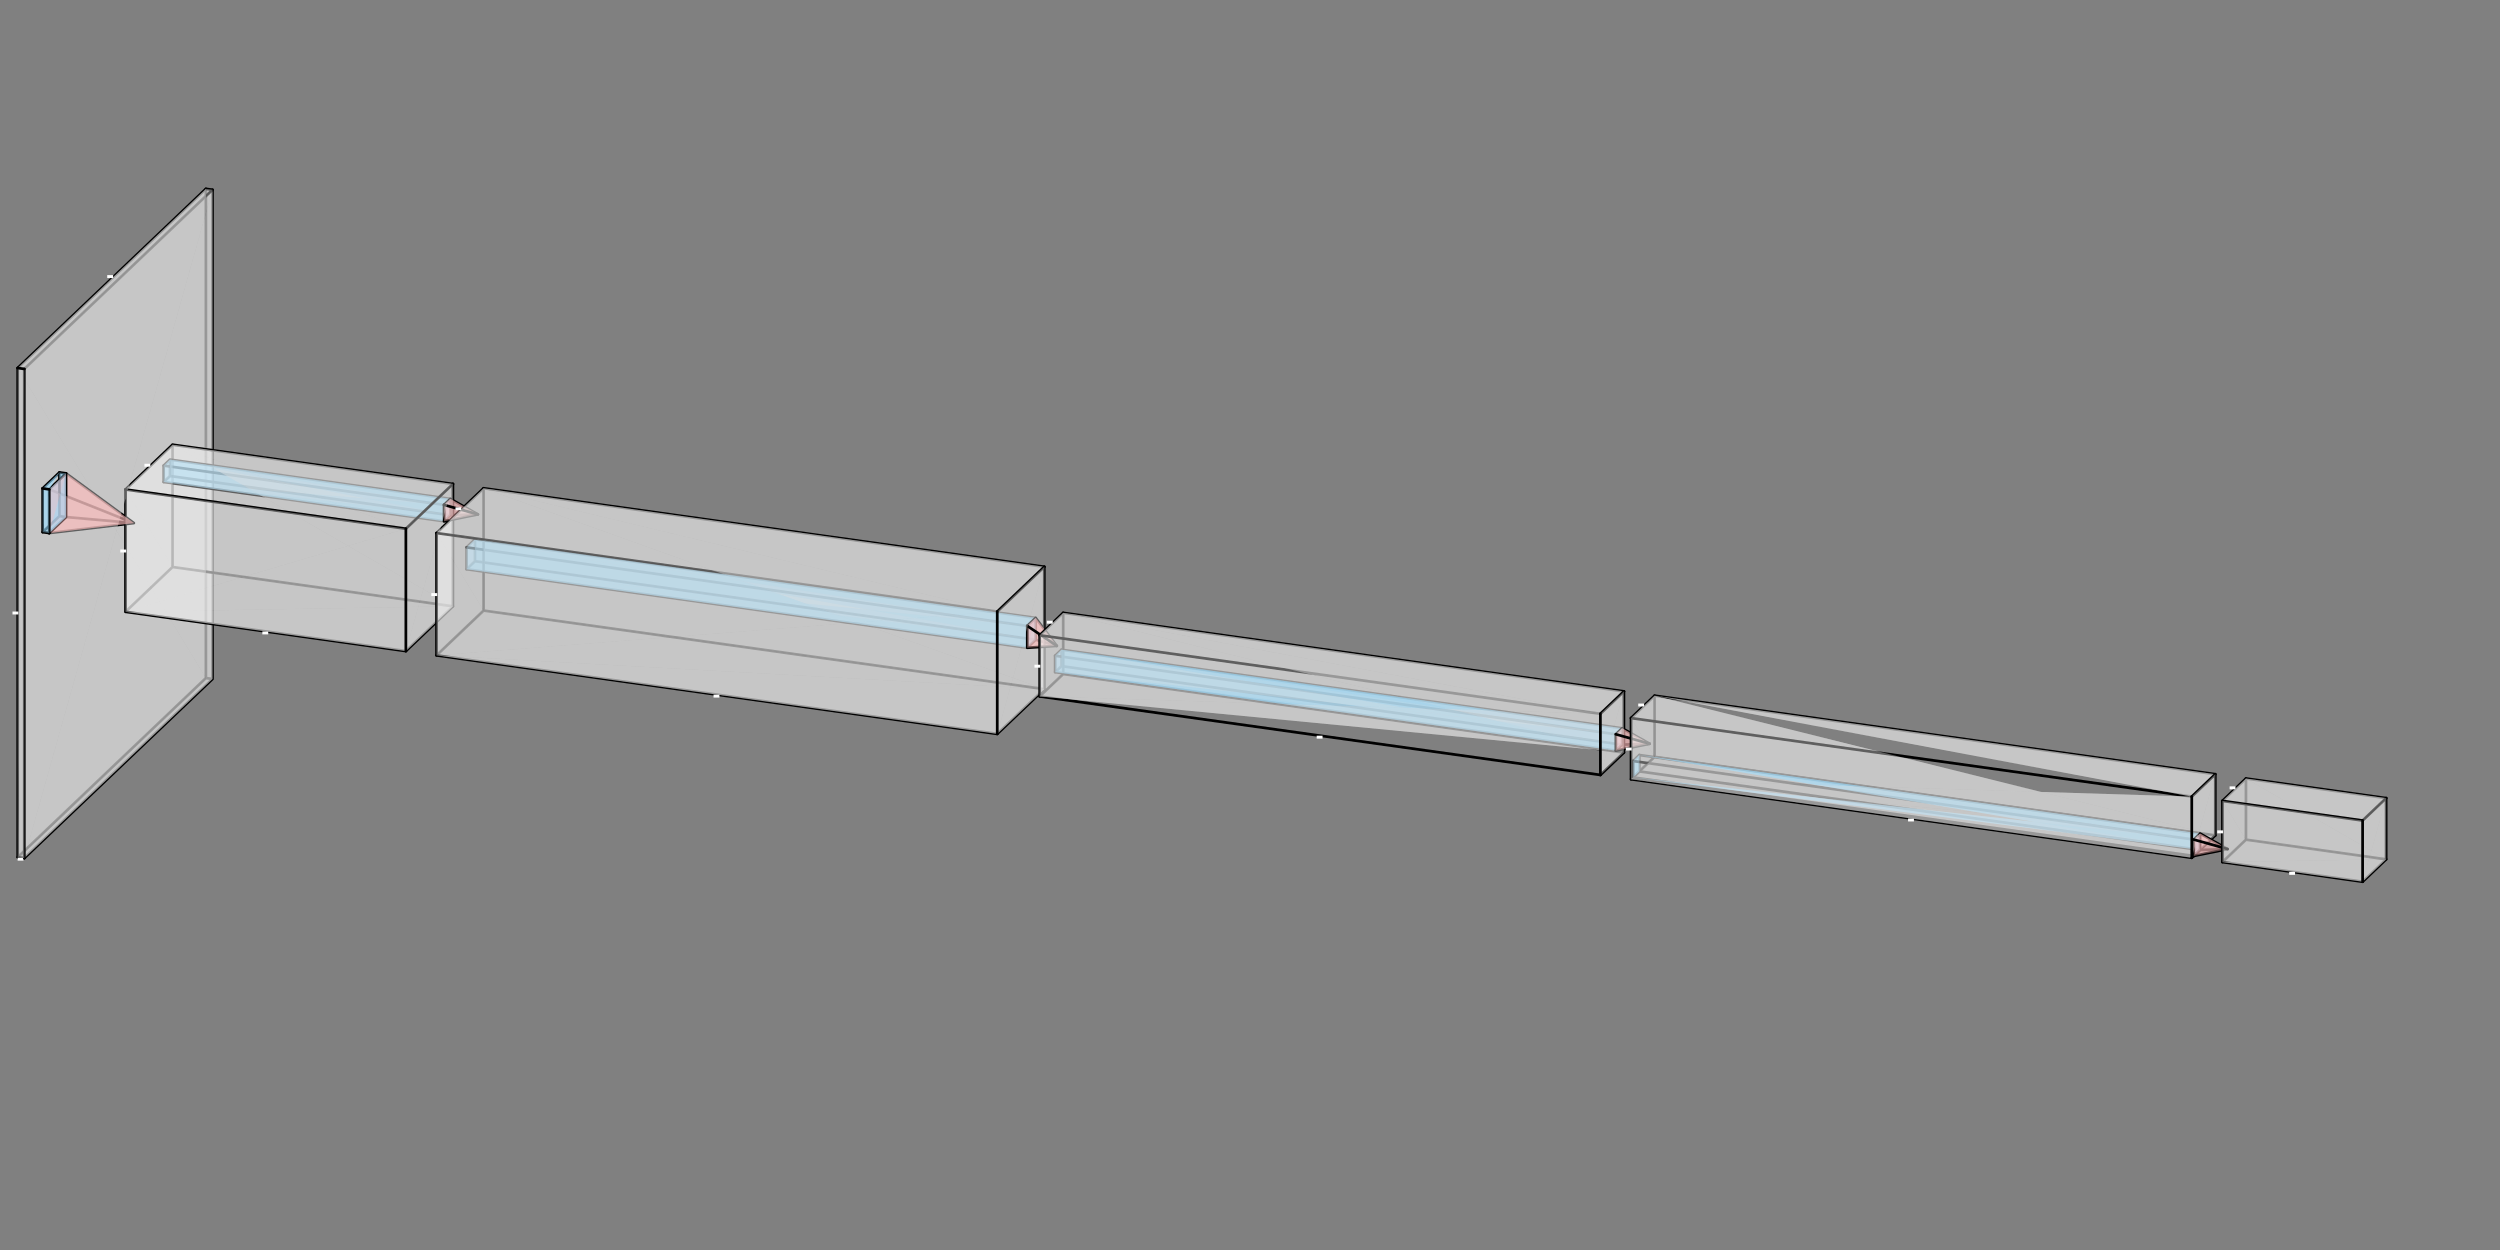 <?xml version="1.0" encoding="UTF-8" standalone="no"?>
<svg
   xmlns:dc="http://purl.org/dc/elements/1.1/"
   xmlns:cc="http://creativecommons.org/ns#"
   xmlns:rdf="http://www.w3.org/1999/02/22-rdf-syntax-ns#"
   xmlns:svg="http://www.w3.org/2000/svg"
   xmlns="http://www.w3.org/2000/svg"
   xmlns:sodipodi="http://sodipodi.sourceforge.net/DTD/sodipodi-0.dtd"
   xmlns:inkscape="http://www.inkscape.org/namespaces/inkscape"
   viewBox="-350 -200 1500 750"
   width="2000"
   height="1000"
   style="background-color: rgb(255, 255, 255);"
   version="1.1"
   id="svg370"
   sodipodi:docname="encoder.svg"
   inkscape:version="1.0.2-2 (e86c870879, 2021-01-15)">
  <rect x="-350" y="-200" width="1500" height="750" fill="#808080" stroke="none"/>
  <defs
     id="defs374" />
  <sodipodi:namedview
     pagecolor="#ffffff"
     bordercolor="#666666"
     borderopacity="1"
     objecttolerance="10"
     gridtolerance="10"
     guidetolerance="10"
     inkscape:pageopacity="0"
     inkscape:pageshadow="2"
     inkscape:window-width="1920"
     inkscape:window-height="1001"
     id="namedview372"
     showgrid="false"
     inkscape:zoom="0.6075"
     inkscape:cx="1000"
     inkscape:cy="434.15638"
     inkscape:window-x="-9"
     inkscape:window-y="-9"
     inkscape:window-maximized="1"
     inkscape:current-layer="svg370" />
  <path
     d="m -222.523,207.389 -3.943,-0.552 m 0,-293.517 v 293.517 m 0,0 -112.911,107.49 m 116.854,-400.454 v 293.517 m 0,0 -112.911,107.49"
     style="fill:none;stroke:#000000;stroke-width:1.639;stroke-linecap:round"
     id="path2" />
  <path
     d="m -222.523,207.389 -3.943,-0.552 V -86.68 Z m 0,-293.517 v 293.517 l -3.943,-294.069 z m -116.854,400.454 112.911,-107.49 3.943,0.552 z"
     style="fill:#eeeeee;fill-opacity:0.4;stroke-width:1.639"
     id="path4" />
  <path
     d="m -222.523,-86.128 -3.943,-0.552 m 0,0 L -339.377,20.81 M -222.523,-86.128 -335.434,21.362"
     style="fill:none;stroke:#000000;stroke-width:1.639;stroke-linecap:round"
     id="path6" />
  <path
     d="M -335.434,314.878 -222.523,207.389 V -86.128 Z"
     style="fill:#eeeeee;fill-opacity:0.4;stroke-width:1.639"
     id="path8" />
  <path
     d="M -78.252,163.765 -246.466,140.205 m 0,-73.379 v 73.379 m 0,0 -28.228,26.872"
     style="fill:none;stroke:#000000;stroke-width:1.639;stroke-linecap:round"
     id="path10" />
  <path
     d="M -226.466,-86.68 V 206.836 L -339.377,20.81 Z"
     style="fill:#eeeeee;fill-opacity:0.4;stroke-width:1.639"
     id="path12" />
  <path
     d="M -79.794,109.158 -248.009,85.599 m 0,-9.828 v 9.828 m 0,0 -3.781,3.599 M -78.252,90.386 -246.466,66.826 m 0,0 -28.228,26.872 m 194.9,5.632 -168.215,-23.559 m 0,0 -3.781,3.599"
     style="fill:none;stroke:#000000;stroke-width:1.639;stroke-linecap:round"
     id="path14" />
  <path
     d="M -78.252,163.765 -246.466,140.205 V 66.826 Z m -257.183,151.114 -3.943,-0.552 116.854,-106.938 z"
     style="fill:#eeeeee;fill-opacity:0.4;stroke-width:1.639"
     id="path16" />
  <path
     d="m -248.009,75.771 v 9.828 l -3.781,-6.229 z m 0,9.828 -3.781,3.599 v -9.828 z"
     style="fill:#99ddff;fill-opacity:0.4;stroke-width:1.639"
     id="path18" />
  <path
     d="m -251.789,79.37 v 9.828 m 0,0 168.215,23.559 m -168.215,-33.387 168.215,23.559"
     style="fill:none;stroke:#000000;stroke-width:1.639;stroke-linecap:round"
     id="path20" />
  <path
     d="m -246.466,66.826 v 73.379 l -28.228,-46.507 z m -28.228,100.252 28.228,-26.872 168.215,23.559 z"
     style="fill:#eeeeee;fill-opacity:0.4;stroke-width:1.639"
     id="path22" />
  <path
     d="M -79.794,109.158 -248.009,85.599 v -9.828 z m -171.995,-19.96 3.781,-3.599 168.215,23.559 z"
     style="fill:#99ddff;fill-opacity:0.4;stroke-width:1.639"
     id="path24" />
  <path
     d="m -335.434,21.362 112.911,-107.49 -3.943,-0.552 z m 88.968,118.844 -28.228,26.872 V 93.699 Z"
     style="fill:#eeeeee;fill-opacity:0.4;stroke-width:1.639"
     id="path26" />
  <path
     d="M -251.789,79.37 -83.574,102.93 -248.009,75.771 Z m 0,0 v 9.828 l 168.215,13.732 z"
     style="fill:#99ddff;fill-opacity:0.4;stroke-width:1.639"
     id="path28" />
  <path
     d="m -78.252,90.386 v 73.379 L -246.466,66.826 Z"
     style="fill:#eeeeee;fill-opacity:0.4;stroke-width:1.639"
     id="path30" />
  <path
     d="m -78.252,90.386 v 73.379 m 0,0 -28.228,26.872"
     style="fill:none;stroke:#000000;stroke-width:1.639;stroke-linecap:round"
     id="path32" />
  <path
     d="m -263.325,78.262 h 3.519 v 1.759 h -3.519 z"
     style="fill:#ffffff;stroke-width:1.639"
     id="path34" />
  <path
     d="M 276.576,213.46 -59.853,166.342 m 0,-73.379 v 73.379 m 0,0 -28.228,26.872"
     style="fill:none;stroke:#000000;stroke-width:1.639;stroke-linecap:round"
     id="path36" />
  <path
     d="M -226.466,206.836 -339.377,314.326 V 20.81 Z"
     style="fill:#eeeeee;fill-opacity:0.4;stroke-width:1.639"
     id="path38" />
  <path
     d="m -79.794,99.331 v 9.828 l -168.215,-33.387 z"
     style="fill:#99ddff;fill-opacity:0.4;stroke-width:1.639"
     id="path40" />
  <path
     d="m -274.694,93.699 v 73.379 m 0,0 168.215,23.559"
     style="fill:none;stroke:#000000;stroke-width:1.639;stroke-linecap:round"
     id="path42" />
  <path
     d="M -83.574,112.757 -251.789,89.198 -79.794,109.158 Z m 0,-9.828 3.781,-3.599 -168.215,-23.559 z"
     style="fill:#99ddff;fill-opacity:0.4;stroke-width:1.639"
     id="path44" />
  <path
     d="m -310.389,84.014 40.696,29.823 m -40.696,-3.616 40.696,3.616 m -50.777,5.981 50.777,-5.981 m -50.777,-20.226 50.777,20.226"
     style="fill:none;stroke:#000000;stroke-width:1.639;stroke-linecap:round"
     id="path46" />
  <path
     d="m -251.789,89.198 168.215,23.559 v -9.828 z"
     style="fill:#99ddff;fill-opacity:0.4;stroke-width:1.639"
     id="path48" />
  <path
     d="m -277.817,129.73 h 3.519 v 1.759 h -3.519 z"
     style="fill:#ffffff;stroke-width:1.639"
     id="path50" />
  <path
     d="M -106.48,190.637 -274.694,167.078 -78.252,163.765 Z"
     style="fill:#eeeeee;fill-opacity:0.4;stroke-width:1.639"
     id="path52" />
  <path
     d="m -79.794,99.331 v 9.828 m 0,0 -3.781,3.599 m 3.781,-13.427 v 9.828 m 0,0 -3.781,3.599 m 3.781,-3.599 16.508,-0.537 M -78.252,90.386 -106.48,117.258 m 26.686,-17.927 -3.781,3.599 m 3.781,-3.599 -3.781,3.599 m 3.781,-3.599 16.508,9.29"
     style="fill:none;stroke:#000000;stroke-width:1.639;stroke-linecap:round"
     id="path54" />
  <path
     d="m -83.574,112.757 3.781,-3.599 v -9.828 z"
     style="fill:#99ddff;fill-opacity:0.4;stroke-width:1.639"
     id="path56" />
  <path
     d="m -79.794,99.331 v 9.828 l -3.781,3.599 z m 0,9.828 v -9.828 l 16.508,9.29 z"
     style="fill:#ffbbbb;fill-opacity:0.4;stroke-width:1.639"
     id="path58" />
  <path
     d="M -106.48,117.258 -78.252,90.386 -246.466,66.826 Z m 0,73.379 28.228,-26.872 V 90.386 Z"
     style="fill:#eeeeee;fill-opacity:0.4;stroke-width:1.639"
     id="path60" />
  <path
     d="M 271.4,183.851 -65.029,136.732 m 0,-13.103 v 13.103 m 0,0 -5.041,4.799"
     style="fill:none;stroke:#000000;stroke-width:1.639;stroke-linecap:round"
     id="path62" />
  <path
     d="m -83.574,112.757 3.781,-3.599 16.508,-0.537 z"
     style="fill:#ffbbbb;fill-opacity:0.4;stroke-width:1.639"
     id="path64" />
  <path
     d="M -274.694,93.699 -106.48,117.258 -246.466,66.826 Z"
     style="fill:#eeeeee;fill-opacity:0.4;stroke-width:1.639"
     id="path66" />
  <path
     d="m -83.574,102.93 v 9.828 l 3.781,-13.427 z"
     style="fill:#99ddff;fill-opacity:0.4;stroke-width:1.639"
     id="path68" />
  <path
     d="m -79.794,99.331 -3.781,13.427 v -9.828 z"
     style="fill:#ffbbbb;fill-opacity:0.4;stroke-width:1.639"
     id="path70" />
  <path
     d="m -83.574,102.93 v 9.828 m 0,0 v -9.828 m 0,9.828 20.289,-4.136 M 276.576,140.081 -59.853,92.962 m 0,0 -28.228,26.872"
     style="fill:none;stroke:#000000;stroke-width:1.639;stroke-linecap:round"
     id="path72" />
  <path
     d="m -79.794,99.331 -3.781,3.599 20.289,5.691 z"
     style="fill:#ffbbbb;fill-opacity:0.4;stroke-width:1.639"
     id="path74" />
  <path
     d="m -274.694,93.699 168.215,23.559"
     style="fill:none;stroke:#000000;stroke-width:1.639;stroke-linecap:round"
     id="path76" />
  <path
     d="m -83.574,102.93 v 9.828 l 20.289,-4.136 z"
     style="fill:#ffbbbb;fill-opacity:0.4;stroke-width:1.639"
     id="path78" />
  <path
     d="M 271.4,170.747 -65.029,123.629 m 0,0 -5.041,4.799"
     style="fill:none;stroke:#000000;stroke-width:1.639;stroke-linecap:round"
     id="path80" />
  <path
     d="m -285.666,-34.936 h 3.519 v 1.759 h -3.519 z"
     style="fill:#ffffff;stroke-width:1.639"
     id="path82" />
  <path
     d="m -83.574,102.93 20.289,5.691"
     style="fill:none;stroke:#000000;stroke-width:1.639;stroke-linecap:round"
     id="path84" />
  <path
     d="m -192.598,178.873 h 3.519 v 1.759 h -3.519 z"
     style="fill:#ffffff;stroke-width:1.639"
     id="path86" />
  <path
     d="m -65.029,123.629 v 13.103 l -5.041,-8.305 z m 0,13.103 -5.041,4.799 v -13.103 z"
     style="fill:#99ddff;fill-opacity:0.4;stroke-width:1.639"
     id="path88" />
  <path
     d="m -70.07,128.427 v 13.103 m 0,0 336.429,47.119"
     style="fill:none;stroke:#000000;stroke-width:1.639;stroke-linecap:round"
     id="path90" />
  <path
     d="m -335.434,21.362 v 293.517 l 112.911,-401.007 z m 60.74,72.337 v 73.379 l 168.215,-49.82 z m 214.841,-0.736 v 73.379 L -88.081,119.835 Z"
     style="fill:#eeeeee;fill-opacity:0.4;stroke-width:1.639"
     id="path92" />
  <path
     d="M -70.07,128.427 266.359,175.546"
     style="fill:none;stroke:#000000;stroke-width:1.639;stroke-linecap:round"
     id="path94" />
  <path
     d="M 276.576,213.46 -59.853,166.342 V 92.962 Z"
     style="fill:#eeeeee;fill-opacity:0.4;stroke-width:1.639"
     id="path96" />
  <path
     d="M -310.389,110.221 V 84.014 l 40.696,29.823 z"
     style="fill:#ffbbbb;fill-opacity:0.4;stroke-width:1.639"
     id="path98" />
  <path
     d="m -274.694,167.078 168.215,23.559 v -73.379 z"
     style="fill:#eeeeee;fill-opacity:0.4;stroke-width:1.639"
     id="path100" />
  <path
     d="m -339.377,20.81 v 293.517 m 0,0 3.943,0.552"
     style="fill:none;stroke:#000000;stroke-width:1.639;stroke-linecap:round"
     id="path102" />
  <path
     d="m -320.47,119.818 10.081,-9.597 40.696,3.616 z"
     style="fill:#ffbbbb;fill-opacity:0.4;stroke-width:1.639"
     id="path104" />
  <path
     d="m -339.417,314.618 h 3.519 v 1.759 h -3.519 z"
     style="fill:#ffffff;stroke-width:1.639"
     id="path106" />
  <path
     d="M -335.434,21.362 V 314.878"
     style="fill:none;stroke:#000000;stroke-width:1.639;stroke-linecap:round"
     id="path108" />
  <path
     d="m -59.853,166.342 -28.228,26.872 V 119.835 Z m -46.626,-49.083 v 73.379 L -78.252,90.386 Z"
     style="fill:#eeeeee;fill-opacity:0.4;stroke-width:1.639"
     id="path110" />
  <path
     d="m -310.389,84.014 -10.081,9.597 50.777,20.226 z"
     style="fill:#ffbbbb;fill-opacity:0.4;stroke-width:1.639"
     id="path112" />
  <path
     d="m -106.48,117.258 v 73.379"
     style="fill:none;stroke:#000000;stroke-width:1.639;stroke-linecap:round"
     id="path114" />
  <path
     d="m -88.081,193.214 28.228,-26.872 336.429,47.119 z"
     style="fill:#eeeeee;fill-opacity:0.4;stroke-width:1.639"
     id="path116" />
  <path
     d="m -76.712,104.398 h 3.519 v 1.759 h -3.519 z"
     style="fill:#ffffff;stroke-width:1.639"
     id="path118" />
  <path
     d="m -310.389,110.221 -3.943,-0.552 m 0,-26.207 v 26.207 m 0,0 -10.081,9.597 m 14.024,-35.252 v 26.207 m 0,0 -10.081,9.597 m 10.081,-35.804 v 26.207 m 0,0 -10.081,9.597"
     style="fill:none;stroke:#000000;stroke-width:1.639;stroke-linecap:round"
     id="path120" />
  <path
     d="m -320.47,93.611 v 26.207 l 50.777,-5.981 z"
     style="fill:#ffbbbb;fill-opacity:0.4;stroke-width:1.639"
     id="path122" />
  <path
     d="m -310.389,110.221 -3.943,-0.552 V 83.462 Z m 581.789,73.63 -336.429,-47.119 v -13.103 z"
     style="fill:#99ddff;fill-opacity:0.4;stroke-width:1.639"
     id="path124" />
  <path
     d="m -88.081,119.835 v 73.379 m 0,0 336.429,47.119"
     style="fill:none;stroke:#000000;stroke-width:1.639;stroke-linecap:round"
     id="path126" />
  <path
     d="m -70.07,141.531 5.041,-4.799 336.429,47.119 z M -310.389,84.014 v 26.207 l -3.943,-26.759 z m -14.024,35.252 10.081,-9.597 3.943,0.552 z"
     style="fill:#99ddff;fill-opacity:0.4;stroke-width:1.639"
     id="path128" />
  <path
     d="m -310.389,84.014 -3.943,-0.552 m 0,0 -10.081,9.597 m 14.024,-9.045 -10.081,9.597 m 10.081,-9.597 -10.081,9.597"
     style="fill:none;stroke:#000000;stroke-width:1.639;stroke-linecap:round"
     id="path130" />
  <path
     d="m -310.389,84.014 v 26.207 l -10.081,9.597 z"
     style="fill:#ffbbbb;fill-opacity:0.4;stroke-width:1.639"
     id="path132" />
  <path
     d="m -320.47,119.818 10.081,-9.597 V 84.014 Z"
     style="fill:#99ddff;fill-opacity:0.4;stroke-width:1.639"
     id="path134" />
  <path
     d="m -339.377,20.81 3.943,0.552 108.969,-108.042 z"
     style="fill:#eeeeee;fill-opacity:0.4;stroke-width:1.639"
     id="path136" />
  <path
     d="m -314.332,83.462 v 26.207 L -324.413,93.059 Z m 244.262,44.965 336.429,47.119 -331.389,-51.918 z m -250.4,-8.609 -3.943,-0.552 14.024,-9.045 z m 250.4,8.609 v 13.103 l 336.429,34.015 z m -250.4,-34.816 10.081,-9.597 -3.943,-0.552 z m 6.139,16.057 -10.081,9.597 V 93.059 Z"
     style="fill:#99ddff;fill-opacity:0.4;stroke-width:1.639"
     id="path138" />
  <path
     d="m -91.204,155.867 h 3.519 v 1.759 h -3.519 z"
     style="fill:#ffffff;stroke-width:1.639"
     id="path140" />
  <path
     d="m -324.413,93.059 v 26.207 m 0,0 3.943,0.552"
     style="fill:none;stroke:#000000;stroke-width:1.639;stroke-linecap:round"
     id="path142" />
  <path
     d="m -320.47,93.611 v 26.207 l 10.081,-35.804 z"
     style="fill:#99ddff;fill-opacity:0.4;stroke-width:1.639"
     id="path144" />
  <path
     d="m -310.389,84.014 -10.081,35.804 V 93.611 Z"
     style="fill:#ffbbbb;fill-opacity:0.4;stroke-width:1.639"
     id="path146" />
  <path
     d="M -320.47,119.818 V 93.611 m 1e-5,10e-6 v 26.207"
     style="fill:none;stroke:#000000;stroke-width:1.639;stroke-linecap:round"
     id="path148" />
  <path
     d="m -324.413,93.059 3.943,0.552 6.139,-10.149 z m 0,26.207 3.943,0.552 V 93.611 Z"
     style="fill:#99ddff;fill-opacity:0.4;stroke-width:1.639"
     id="path150" />
  <path
     d="m -339.377,314.326 3.943,0.552 V 21.362 Z"
     style="fill:#eeeeee;fill-opacity:0.4;stroke-width:1.639"
     id="path152" />
  <path
     d="m -324.413,93.059 v 26.207 l 3.943,-25.655 z"
     style="fill:#99ddff;fill-opacity:0.4;stroke-width:1.639"
     id="path154" />
  <path
     d="m -88.081,119.835 336.429,47.119 m -572.761,-73.895 3.943,0.552"
     style="fill:none;stroke:#000000;stroke-width:1.639;stroke-linecap:round"
     id="path156" />
  <path
     d="m 276.576,140.081 v 73.379 L -59.853,92.962 Z"
     style="fill:#eeeeee;fill-opacity:0.4;stroke-width:1.639"
     id="path158" />
  <path
     d="m 271.4,170.747 v 13.103 L -65.029,123.629 Z"
     style="fill:#99ddff;fill-opacity:0.4;stroke-width:1.639"
     id="path160" />
  <path
     d="m -342.5,166.91 h 3.519 v 1.759 H -342.5 Z"
     style="fill:#ffffff;stroke-width:1.639"
     id="path162" />
  <path
     d="M 266.359,188.65 -70.07,141.531 271.4,183.851 Z"
     style="fill:#99ddff;fill-opacity:0.4;stroke-width:1.639"
     id="path164" />
  <path
     d="M -88.081,119.835 248.348,166.954 -59.853,92.962 Z"
     style="fill:#eeeeee;fill-opacity:0.4;stroke-width:1.639"
     id="path166" />
  <path
     d="m 266.359,175.546 5.041,-4.799 -336.429,-47.119 z"
     style="fill:#99ddff;fill-opacity:0.4;stroke-width:1.639"
     id="path168" />
  <path
     d="m 276.576,140.081 v 73.379 m 0,0 -28.228,26.872"
     style="fill:none;stroke:#000000;stroke-width:1.639;stroke-linecap:round"
     id="path170" />
  <path
     d="M -70.07,141.531 266.359,188.65 V 175.546 Z"
     style="fill:#99ddff;fill-opacity:0.4;stroke-width:1.639"
     id="path172" />
  <path
     d="M 248.348,240.333 -88.081,193.214 276.576,213.46 Z M -88.081,119.835 v 73.379 L 248.348,166.954 Z"
     style="fill:#eeeeee;fill-opacity:0.4;stroke-width:1.639"
     id="path174" />
  <path
     d="m 78.122,216.789 h 3.519 v 1.759 h -3.519 z"
     style="fill:#ffffff;stroke-width:1.639"
     id="path176" />
  <path
     d="m -339.377,20.81 v 293.517 l 3.943,-292.964 z m 587.725,146.144 28.228,-26.872 -336.429,-47.119 z"
     style="fill:#eeeeee;fill-opacity:0.4;stroke-width:1.639"
     id="path178" />
  <path
     d="m 271.4,170.747 v 13.103 m 0,0 -5.041,4.799 m 5.041,-4.799 12.669,3.679 m -12.669,-16.782 v 13.103 m 0,0 -5.041,4.799 m 10.217,-48.568 -28.228,26.872 m 375.999,84.576 -336.429,-47.119 m 0,-36.69 v 36.69 m 0,0 -14.114,13.436 m -2.404,-47.099 -5.041,4.799 m 5.041,-4.799 12.669,16.782 m -12.669,-16.782 -5.041,4.799"
     style="fill:none;stroke:#000000;stroke-width:1.639;stroke-linecap:round"
     id="path180" />
  <path
     d="m 271.4,170.747 v 13.103 l -5.041,4.799 z"
     style="fill:#ffbbbb;fill-opacity:0.4;stroke-width:1.639"
     id="path182" />
  <path
     d="m 266.359,188.65 5.041,-4.799 v -13.103 z"
     style="fill:#99ddff;fill-opacity:0.4;stroke-width:1.639"
     id="path184" />
  <path
     d="m 248.348,240.333 28.228,-26.872 v -73.379 z"
     style="fill:#eeeeee;fill-opacity:0.4;stroke-width:1.639"
     id="path186" />
  <path
     d="m 271.4,183.851 v -13.103 l 12.669,16.782 z"
     style="fill:#ffbbbb;fill-opacity:0.4;stroke-width:1.639"
     id="path188" />
  <path
     d="M 623.283,246.795 286.853,199.676 m 0,-9.828 v 9.828 m 0,0 -3.781,3.599"
     style="fill:none;stroke:#000000;stroke-width:1.639;stroke-linecap:round"
     id="path190" />
  <path
     d="m 266.359,188.65 5.041,-4.799 12.669,3.679 z"
     style="fill:#ffbbbb;fill-opacity:0.4;stroke-width:1.639"
     id="path192" />
  <path
     d="m 266.359,175.546 v 13.103 l 5.041,-17.902 z"
     style="fill:#99ddff;fill-opacity:0.4;stroke-width:1.639"
     id="path194" />
  <path
     d="m 271.4,170.747 -5.041,17.902 v -13.103 z"
     style="fill:#ffbbbb;fill-opacity:0.4;stroke-width:1.639"
     id="path196" />
  <path
     d="M -88.081,193.214 248.348,240.333 V 166.954 Z"
     style="fill:#eeeeee;fill-opacity:0.4;stroke-width:1.639"
     id="path198" />
  <path
     d="m 266.359,188.65 v -13.103 m 0,13.103 17.71,-1.12 m -17.71,-11.984 v 13.103 m 356.923,48.318 -336.429,-47.119 m 0,0 -3.781,3.599"
     style="fill:none;stroke:#000000;stroke-width:1.639;stroke-linecap:round"
     id="path200" />
  <path
     d="m 271.4,170.747 -5.041,4.799 17.71,11.984 z"
     style="fill:#ffbbbb;fill-opacity:0.4;stroke-width:1.639"
     id="path202" />
  <path
     d="m 286.853,189.849 v 9.828 l -3.781,-6.229 z m 0,9.828 -3.781,3.599 v -9.828 z"
     style="fill:#99ddff;fill-opacity:0.4;stroke-width:1.639"
     id="path204" />
  <path
     d="m 266.359,175.546 v 13.103 l 17.71,-1.12 z"
     style="fill:#ffbbbb;fill-opacity:0.4;stroke-width:1.639"
     id="path206" />
  <path
     d="m 266.359,175.546 17.71,11.984 m -0.996,5.918 v 9.828 m 0,0 336.429,47.119 m 4.845,-35.554 -336.429,-47.119 m 0,0 -14.114,13.436 M -339.377,20.81 l 3.943,0.552 m 618.507,172.086 336.429,47.119"
     style="fill:none;stroke:#000000;stroke-width:1.639;stroke-linecap:round"
     id="path208" />
  <path
     d="m 287.918,167.721 v 36.69 l -14.114,-23.253 z m 0,36.69 -14.114,13.436 v -36.69 z"
     style="fill:#eeeeee;fill-opacity:0.4;stroke-width:1.639"
     id="path210" />
  <path
     d="m 278.116,172.439 h 3.519 v 1.759 h -3.519 z"
     style="fill:#ffffff;stroke-width:1.639"
     id="path212" />
  <path
     d="m 248.348,166.954 v 73.379 l 28.228,-100.252 z"
     style="fill:#eeeeee;fill-opacity:0.4;stroke-width:1.639"
     id="path214" />
  <path
     d="m 273.804,181.157 v 36.69 m 0,0 336.429,47.119 M 248.348,166.954 v 73.379"
     style="fill:none;stroke:#000000;stroke-width:1.639;stroke-linecap:round"
     id="path216" />
  <path
     d="m 270.681,198.844 h 3.519 v 1.759 h -3.519 z"
     style="fill:#ffffff;stroke-width:1.639"
     id="path218" />
  <path
     d="M 624.347,251.529 287.918,204.411 v -36.69 z"
     style="fill:#eeeeee;fill-opacity:0.4;stroke-width:1.639"
     id="path220" />
  <path
     d="M 623.283,246.795 286.853,199.676 v -9.828 z m -340.21,-43.52 3.781,-3.599 336.429,47.119 z"
     style="fill:#99ddff;fill-opacity:0.4;stroke-width:1.639"
     id="path222" />
  <path
     d="m 273.804,181.157 336.429,47.119"
     style="fill:none;stroke:#000000;stroke-width:1.639;stroke-linecap:round"
     id="path224" />
  <path
     d="m 273.804,217.847 14.114,-13.436 336.429,47.119 z"
     style="fill:#eeeeee;fill-opacity:0.4;stroke-width:1.639"
     id="path226" />
  <path
     d="M 283.073,193.448 619.502,240.566 286.853,189.849 Z m 0,0 v 9.828 l 336.429,37.291 z"
     style="fill:#99ddff;fill-opacity:0.4;stroke-width:1.639"
     id="path228" />
  <path
     d="m 273.804,181.157 336.429,47.119 -322.315,-60.555 z m 0,0 v 36.69 l 336.429,10.429 z"
     style="fill:#eeeeee;fill-opacity:0.4;stroke-width:1.639"
     id="path230" />
  <path
     d="m 623.283,236.968 v 9.828 l -336.429,-56.946 z"
     style="fill:#99ddff;fill-opacity:0.4;stroke-width:1.639"
     id="path232" />
  <path
     d="m 624.347,214.84 v 36.69 L 287.918,167.721 Z"
     style="fill:#eeeeee;fill-opacity:0.4;stroke-width:1.639"
     id="path234" />
  <path
     d="M 619.502,250.394 283.073,203.275 623.283,246.795 Z m 0,-9.828 3.781,-3.599 -336.429,-47.119 z"
     style="fill:#99ddff;fill-opacity:0.4;stroke-width:1.639"
     id="path236" />
  <path
     d="m 440.007,241.422 h 3.519 v 1.759 h -3.519 z"
     style="fill:#ffffff;stroke-width:1.639"
     id="path238" />
  <path
     d="m 283.073,203.275 336.429,47.119 v -9.828 z"
     style="fill:#99ddff;fill-opacity:0.4;stroke-width:1.639"
     id="path240" />
  <path
     d="m 610.233,264.966 -336.429,-47.119 350.543,33.683 z m 0,-36.69 14.114,-13.436 -336.429,-47.119 z m -336.429,-10.429 336.429,47.119 v -36.69 z"
     style="fill:#eeeeee;fill-opacity:0.4;stroke-width:1.639"
     id="path242" />
  <path
     d="m 624.347,214.84 v 36.69 m 0,0 -14.114,13.436 m 13.05,-27.998 v 9.828 m 0,0 -3.781,3.599 m 3.781,-3.599 16.508,-0.537 m -16.508,-9.29 v 9.828 m 0,0 -3.781,3.599 m 359.673,50.831 -336.429,-47.119 m 0,-36.69 v 36.69 m 0,0 -14.114,13.436 m -5.349,-30.575 -3.781,3.599 m 3.781,-3.599 16.508,9.29 m -16.508,-9.29 -3.781,3.599"
     style="fill:none;stroke:#000000;stroke-width:1.639;stroke-linecap:round"
     id="path244" />
  <path
     d="m 619.502,250.394 3.781,-3.599 v -9.828 z"
     style="fill:#99ddff;fill-opacity:0.4;stroke-width:1.639"
     id="path246" />
  <path
     d="m 623.283,236.968 v 9.828 l -3.781,3.599 z m 0,9.828 v -9.828 l 16.508,9.29 z m -3.781,3.599 3.781,-3.599 16.508,-0.537 z"
     style="fill:#ffbbbb;fill-opacity:0.4;stroke-width:1.639"
     id="path248" />
  <path
     d="m 619.502,240.566 v 9.828 l 3.781,-13.427 z"
     style="fill:#99ddff;fill-opacity:0.4;stroke-width:1.639"
     id="path250" />
  <path
     d="m 623.283,236.968 -3.781,13.427 v -9.828 z"
     style="fill:#ffbbbb;fill-opacity:0.4;stroke-width:1.639"
     id="path252" />
  <path
     d="m 619.502,250.394 v -9.828 m 0,9.828 20.289,-4.136 m -20.289,-5.691 v 9.828 m 4.845,-35.554 -14.114,13.436"
     style="fill:none;stroke:#000000;stroke-width:1.639;stroke-linecap:round"
     id="path254" />
  <path
     d="m 623.283,236.968 -3.781,3.599 20.289,5.691 z"
     style="fill:#ffbbbb;fill-opacity:0.4;stroke-width:1.639"
     id="path256" />
  <path
     d="m 610.233,264.966 14.114,-13.436 v -36.69 z"
     style="fill:#eeeeee;fill-opacity:0.4;stroke-width:1.639"
     id="path258" />
  <path
     d="m 619.502,240.566 v 9.828 l 20.289,-4.136 z"
     style="fill:#ffbbbb;fill-opacity:0.4;stroke-width:1.639"
     id="path260" />
  <path
     d="m 619.502,240.566 20.289,5.691 M 979.175,264.536 642.745,217.417 m 0,0 -14.114,13.436"
     style="fill:none;stroke:#000000;stroke-width:1.639;stroke-linecap:round"
     id="path262" />
  <path
     d="m 642.745,217.417 v 36.69 L 628.631,230.853 Z"
     style="fill:#eeeeee;fill-opacity:0.4;stroke-width:1.639"
     id="path264" />
  <path
     d="M 970.043,309.969 633.614,262.85 m 0,-9.828 v 9.828 m 0,0 -3.781,3.599"
     style="fill:none;stroke:#000000;stroke-width:1.639;stroke-linecap:round"
     id="path266" />
  <path
     d="m 610.233,228.276 v 36.69 l 14.114,-50.126 z"
     style="fill:#eeeeee;fill-opacity:0.4;stroke-width:1.639"
     id="path268" />
  <path
     d="M 970.043,300.141 633.614,253.023 m 0,0 -3.781,3.599"
     style="fill:none;stroke:#000000;stroke-width:1.639;stroke-linecap:round"
     id="path270" />
  <path
     d="M 642.745,254.106 628.631,267.543 V 230.853 Z"
     style="fill:#eeeeee;fill-opacity:0.4;stroke-width:1.639"
     id="path272" />
  <path
     d="m 610.233,228.276 v 36.69"
     style="fill:none;stroke:#000000;stroke-width:1.639;stroke-linecap:round"
     id="path274" />
  <path
     d="m 633.614,253.023 v 9.828 l -3.781,-6.229 z m 0,9.828 -3.781,3.599 v -9.828 z"
     style="fill:#99ddff;fill-opacity:0.4;stroke-width:1.639"
     id="path276" />
  <path
     d="m 629.833,256.621 v 9.828 m 0,0 336.429,47.119"
     style="fill:none;stroke:#000000;stroke-width:1.639;stroke-linecap:round"
     id="path278" />
  <path
     d="m 632.943,222.134 h 3.519 v 1.759 h -3.519 z"
     style="fill:#ffffff;stroke-width:1.639"
     id="path280" />
  <path
     d="m 628.631,230.853 v 36.69 m 0,0 336.429,47.119 M 629.833,256.621 966.263,303.74"
     style="fill:none;stroke:#000000;stroke-width:1.639;stroke-linecap:round"
     id="path282" />
  <path
     d="m 625.508,248.54 h 3.519 v 1.759 h -3.519 z"
     style="fill:#ffffff;stroke-width:1.639"
     id="path284" />
  <path
     d="M 979.175,301.225 642.745,254.106 V 217.417 Z"
     style="fill:#eeeeee;fill-opacity:0.4;stroke-width:1.639"
     id="path286" />
  <path
     d="m 628.631,230.853 336.429,47.119"
     style="fill:none;stroke:#000000;stroke-width:1.639;stroke-linecap:round"
     id="path288" />
  <path
     d="m 628.631,267.543 14.114,-13.436 336.429,47.119 z"
     style="fill:#eeeeee;fill-opacity:0.4;stroke-width:1.639"
     id="path290" />
  <path
     d="M 970.043,309.969 633.614,262.85 v -9.828 z m -340.21,-43.52 3.781,-3.599 336.429,47.119 z m 0,-9.828 336.429,47.119 -332.649,-50.718 z m 0,0 v 9.828 l 336.429,37.291 z"
     style="fill:#99ddff;fill-opacity:0.4;stroke-width:1.639"
     id="path292" />
  <path
     d="M 628.631,230.853 965.061,277.972 642.745,217.417 Z m 0,0 v 36.69 l 336.429,10.429 z m 350.543,33.683 v 36.69 L 642.745,217.417 Z"
     style="fill:#eeeeee;fill-opacity:0.4;stroke-width:1.639"
     id="path294" />
  <path
     d="m 794.835,291.117 h 3.519 v 1.759 h -3.519 z"
     style="fill:#ffffff;stroke-width:1.639"
     id="path296" />
  <path
     d="M 965.061,314.661 628.631,267.543 979.175,301.225 Z"
     style="fill:#eeeeee;fill-opacity:0.4;stroke-width:1.639"
     id="path298" />
  <path
     d="m 970.043,300.141 v 9.828 L 633.614,253.023 Z"
     style="fill:#99ddff;fill-opacity:0.4;stroke-width:1.639"
     id="path300" />
  <path
     d="M 965.061,277.972 979.175,264.536 642.745,217.417 Z"
     style="fill:#eeeeee;fill-opacity:0.4;stroke-width:1.639"
     id="path302" />
  <path
     d="m 966.263,313.568 -336.429,-47.119 340.21,43.52 z m 0,-9.828 3.781,-3.599 L 633.614,253.023 Z M 629.833,266.449 966.263,313.568 v -9.828 z"
     style="fill:#99ddff;fill-opacity:0.4;stroke-width:1.639"
     id="path304" />
  <path
     d="M 628.631,267.543 965.061,314.661 V 277.972 Z"
     style="fill:#eeeeee;fill-opacity:0.4;stroke-width:1.639"
     id="path306" />
  <path
     d="m 979.175,264.536 v 36.69 m 0,0 -14.114,13.436 m 116.62,0.92 -84.107,-11.78 m 0,-36.69 v 36.69 m 0,0 -14.114,13.436 m -4.285,-52.703 -14.114,13.436"
     style="fill:none;stroke:#000000;stroke-width:1.639;stroke-linecap:round"
     id="path308" />
  <path
     d="m 965.061,314.661 14.114,-13.436 v -36.69 z"
     style="fill:#eeeeee;fill-opacity:0.4;stroke-width:1.639"
     id="path310" />
  <path
     d="m 1081.68,278.892 -84.107,-11.78 m 0,0 -14.114,13.436"
     style="fill:none;stroke:#000000;stroke-width:1.639;stroke-linecap:round"
     id="path312" />
  <path
     d="M 1081.68,315.582 997.573,303.802 V 267.112 Z"
     style="fill:#eeeeee;fill-opacity:0.4;stroke-width:1.639"
     id="path314" />
  <path
     d="m 970.043,300.141 v 9.828 m 0,0 -3.781,3.599 m 3.781,-13.427 v 9.828 m 0,0 -3.78,3.599 m 3.78,-3.599 16.508,-0.537 m -16.508,-9.29 -3.781,3.599 m 3.781,-3.599 -3.78,3.599 m 3.78,-3.599 16.508,9.29"
     style="fill:none;stroke:#000000;stroke-width:1.639;stroke-linecap:round"
     id="path316" />
  <path
     d="m 966.263,313.568 3.781,-3.599 v -9.828 z"
     style="fill:#99ddff;fill-opacity:0.4;stroke-width:1.639"
     id="path318" />
  <path
     d="m 970.043,300.141 v 9.828 l -3.781,3.599 z"
     style="fill:#ffbbbb;fill-opacity:0.4;stroke-width:1.639"
     id="path320" />
  <path
     d="m 997.573,267.112 v 36.69 l -14.114,-23.253 z"
     style="fill:#eeeeee;fill-opacity:0.4;stroke-width:1.639"
     id="path322" />
  <path
     d="m 970.043,309.969 v -9.828 l 16.508,9.29 z"
     style="fill:#ffbbbb;fill-opacity:0.4;stroke-width:1.639"
     id="path324" />
  <path
     d="m 983.459,317.238 14.114,-13.436 84.107,11.78 z"
     style="fill:#eeeeee;fill-opacity:0.4;stroke-width:1.639"
     id="path326" />
  <path
     d="m 966.263,313.568 3.781,-3.599 16.508,-0.537 z"
     style="fill:#ffbbbb;fill-opacity:0.4;stroke-width:1.639"
     id="path328" />
  <path
     d="m 966.263,303.74 v 9.828 l 3.781,-13.427 z"
     style="fill:#99ddff;fill-opacity:0.4;stroke-width:1.639"
     id="path330" />
  <path
     d="m 970.043,300.141 -3.781,13.427 v -9.828 z"
     style="fill:#ffbbbb;fill-opacity:0.4;stroke-width:1.639"
     id="path332" />
  <path
     d="m 966.263,303.74 v 9.828 m 9e-5,0 v -9.828 m 0,9.828 20.289,-4.136"
     style="fill:none;stroke:#000000;stroke-width:1.639;stroke-linecap:round"
     id="path334" />
  <path
     d="m 970.043,300.141 -3.781,3.599 20.289,5.691 z"
     style="fill:#ffbbbb;fill-opacity:0.4;stroke-width:1.639"
     id="path336" />
  <path
     d="m 965.061,277.972 v 36.69 l 14.114,-50.126 z"
     style="fill:#eeeeee;fill-opacity:0.4;stroke-width:1.639"
     id="path338" />
  <path
     d="m 966.263,303.74 v 9.828 l 20.289,-4.136 z"
     style="fill:#ffbbbb;fill-opacity:0.4;stroke-width:1.639"
     id="path340" />
  <path
     d="m 997.573,303.802 -14.114,13.436 v -36.69 z"
     style="fill:#eeeeee;fill-opacity:0.4;stroke-width:1.639"
     id="path342" />
  <path
     d="m 965.061,277.972 v 36.69 m 1.202,-10.921 20.289,5.691"
     style="fill:none;stroke:#000000;stroke-width:1.639;stroke-linecap:round"
     id="path344" />
  <path
     d="M 1081.68,278.892 V 315.582 L 997.573,267.112 Z"
     style="fill:#eeeeee;fill-opacity:0.4;stroke-width:1.639"
     id="path346" />
  <path
     d="m 1081.68,278.892 v 36.69 m 0,0 -14.114,13.436"
     style="fill:none;stroke:#000000;stroke-width:1.639;stroke-linecap:round"
     id="path348" />
  <path
     d="m 987.771,271.83 h 3.519 v 1.759 h -3.519 z"
     style="fill:#ffffff;stroke-width:1.639"
     id="path350" />
  <path
     d="m 983.459,280.549 v 36.69 m 0,0 84.107,11.78"
     style="fill:none;stroke:#000000;stroke-width:1.639;stroke-linecap:round"
     id="path352" />
  <path
     d="m 980.336,298.236 h 3.519 v 1.759 h -3.519 z"
     style="fill:#ffffff;stroke-width:1.639"
     id="path354" />
  <path
     d="m 1067.566,329.018 -84.107,-11.78 98.221,-1.657 z"
     style="fill:#eeeeee;fill-opacity:0.4;stroke-width:1.639"
     id="path356" />
  <path
     d="m 1081.68,278.892 -14.114,13.436"
     style="fill:none;stroke:#000000;stroke-width:1.639;stroke-linecap:round"
     id="path358" />
  <path
     d="m 1067.566,292.328 14.114,-13.436 -84.107,-11.78 z m 0,36.69 14.114,-13.436 v -36.69 z m -84.107,-48.469 84.107,11.78 -69.993,-25.216 z"
     style="fill:#eeeeee;fill-opacity:0.4;stroke-width:1.639"
     id="path360" />
  <path
     d="m 983.459,280.549 84.107,11.78"
     style="fill:none;stroke:#000000;stroke-width:1.639;stroke-linecap:round"
     id="path362" />
  <path
     d="m 1023.501,323.143 h 3.519 v 1.759 h -3.519 z"
     style="fill:#ffffff;stroke-width:1.639"
     id="path364" />
  <path
     d="m 983.459,280.549 v 36.69 l 84.107,-24.91 z m 0,36.69 84.107,11.78 v -36.69 z m 84.107,-24.91 v 36.69 l 14.114,-50.126 z"
     style="fill:#eeeeee;fill-opacity:0.4;stroke-width:1.639"
     id="path366" />
  <path
     d="m 1067.566,292.328 v 36.69"
     style="fill:none;stroke:#000000;stroke-width:1.639;stroke-linecap:round"
     id="path368" />
</svg>
